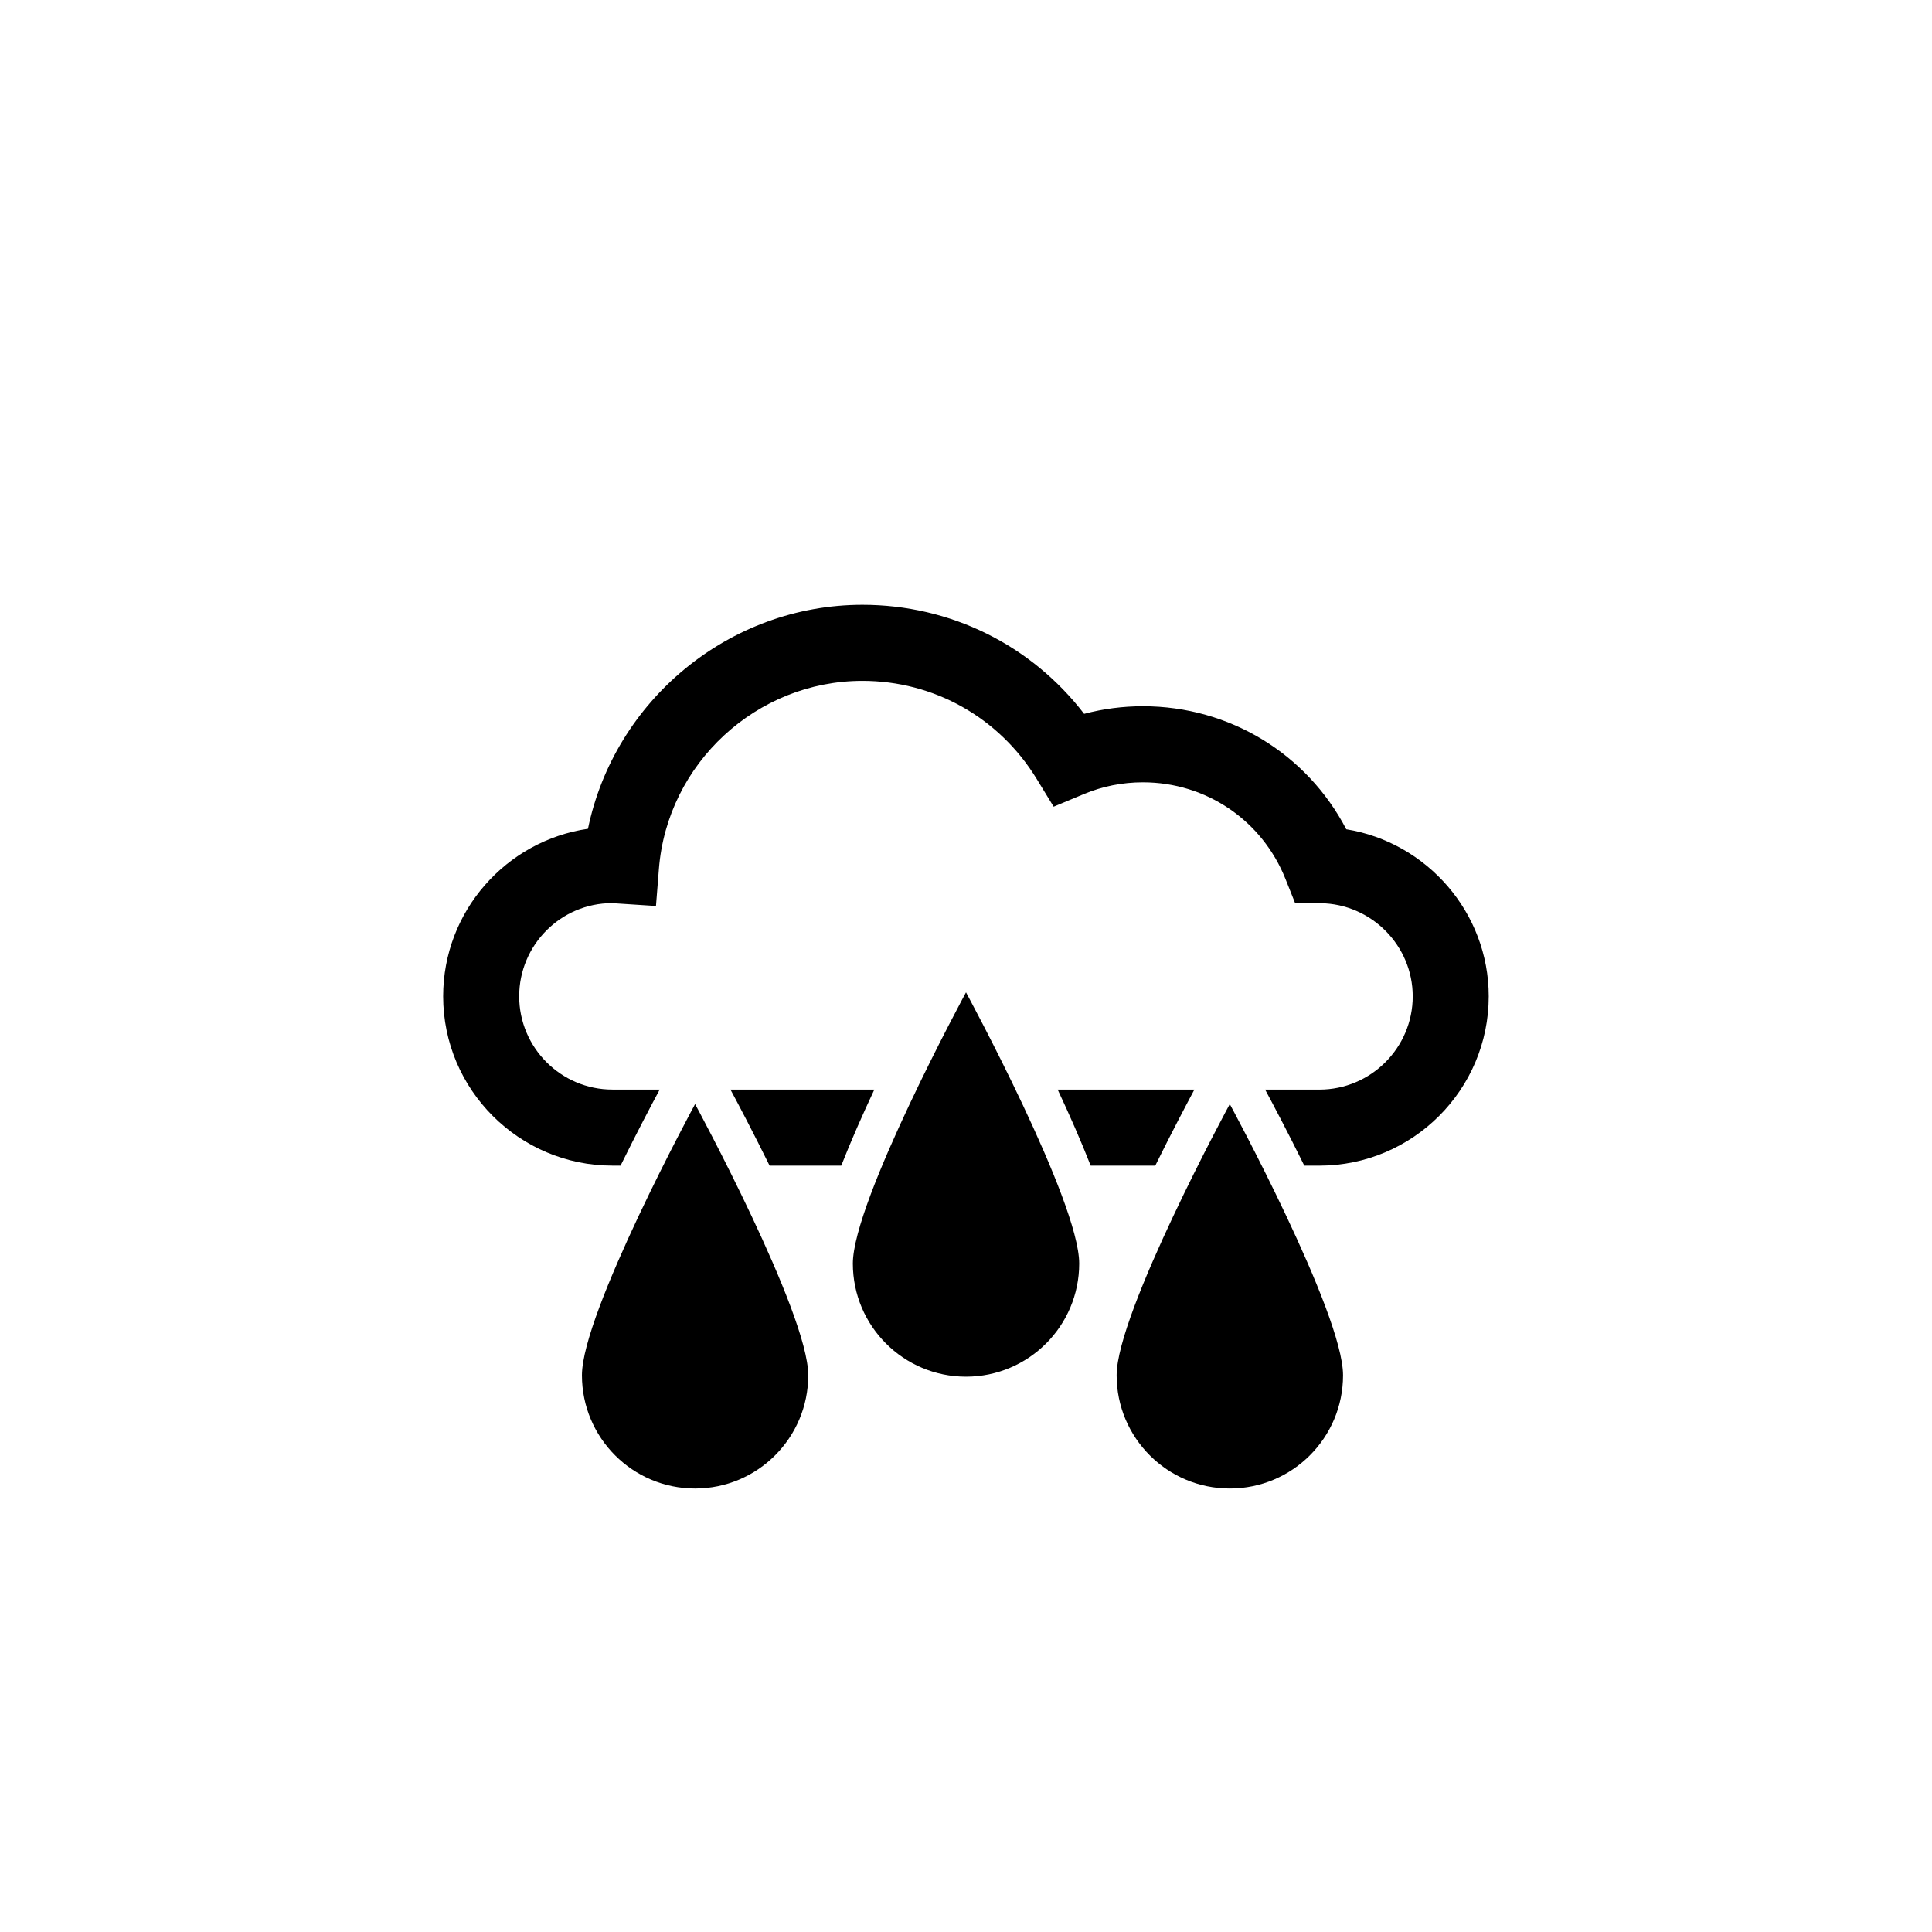 <?xml version="1.0" encoding="UTF-8"?>
<svg width="752pt" height="752pt" version="1.1" viewBox="0 0 752 752" xmlns="http://www.w3.org/2000/svg">
 <path d="m331.96 491.81c0 24.316 19.727 44.043 44.043 44.043s44.059-19.727 44.059-44.043c0-24.332-44.059-105.55-44.059-105.55s-44.043 81.262-44.043 105.55zm-105.45 43.492c0 24.344 19.727 44.074 44.043 44.074 24.316 0 44.043-19.727 44.043-44.074 0-24.332-44.043-105.56-44.043-105.56s-44.043 81.234-44.043 105.56zm57.809-111.2c2.93 5.418 8.688 16.34 15.23 29.598h27.898c3.832-9.723 8.316-19.906 12.875-29.598zm239.7-101.32c-15.316-29.375-45.434-47.891-79.148-47.891-7.785 0-15.465 0.992-22.895 2.961-20.57-26.773-52.047-42.445-86.277-42.445-51.992 0-96.566 37.34-106.84 87.184-31.832 4.633-56.371 32.113-56.371 65.207 0 36.332 29.57 65.902 65.902 65.902h3.152c6.527-13.246 12.297-24.152 15.23-29.598l-18.383-0.004c-20.023 0-36.305-16.309-36.305-36.305 0-19.992 16.25-36.258 36.109-36.258h0.059l17.078 1.109 1.141-14.445c3.242-41.039 38.035-73.184 79.207-73.184 27.852 0 53.203 14.266 67.824 38.152l6.617 10.82 11.707-4.883c7.281-3.062 15.082-4.602 23.043-4.602 24.625 0 46.426 14.801 55.527 37.723l3.672 9.219 9.914 0.117c19.801 0.238 35.902 16.488 35.902 36.242 0 20.023-16.309 36.305-36.332 36.305h-21.117c2.93 5.445 8.719 16.34 15.242 29.598h5.859c36.348 0 65.93-29.57 65.93-65.902 0.016-32.598-24.105-59.961-55.453-65.023zm-59.121 101.32h-53.219c4.559 9.695 9.027 19.875 12.848 29.598h25.145c6.539-13.258 12.324-24.164 15.227-29.598zm-30.266 111.2c0 24.344 19.727 44.074 44.043 44.074 24.359 0 44.086-19.727 44.086-44.074 0-24.332-44.086-105.56-44.086-105.56s-44.043 81.234-44.043 105.56z"/>
</svg>
